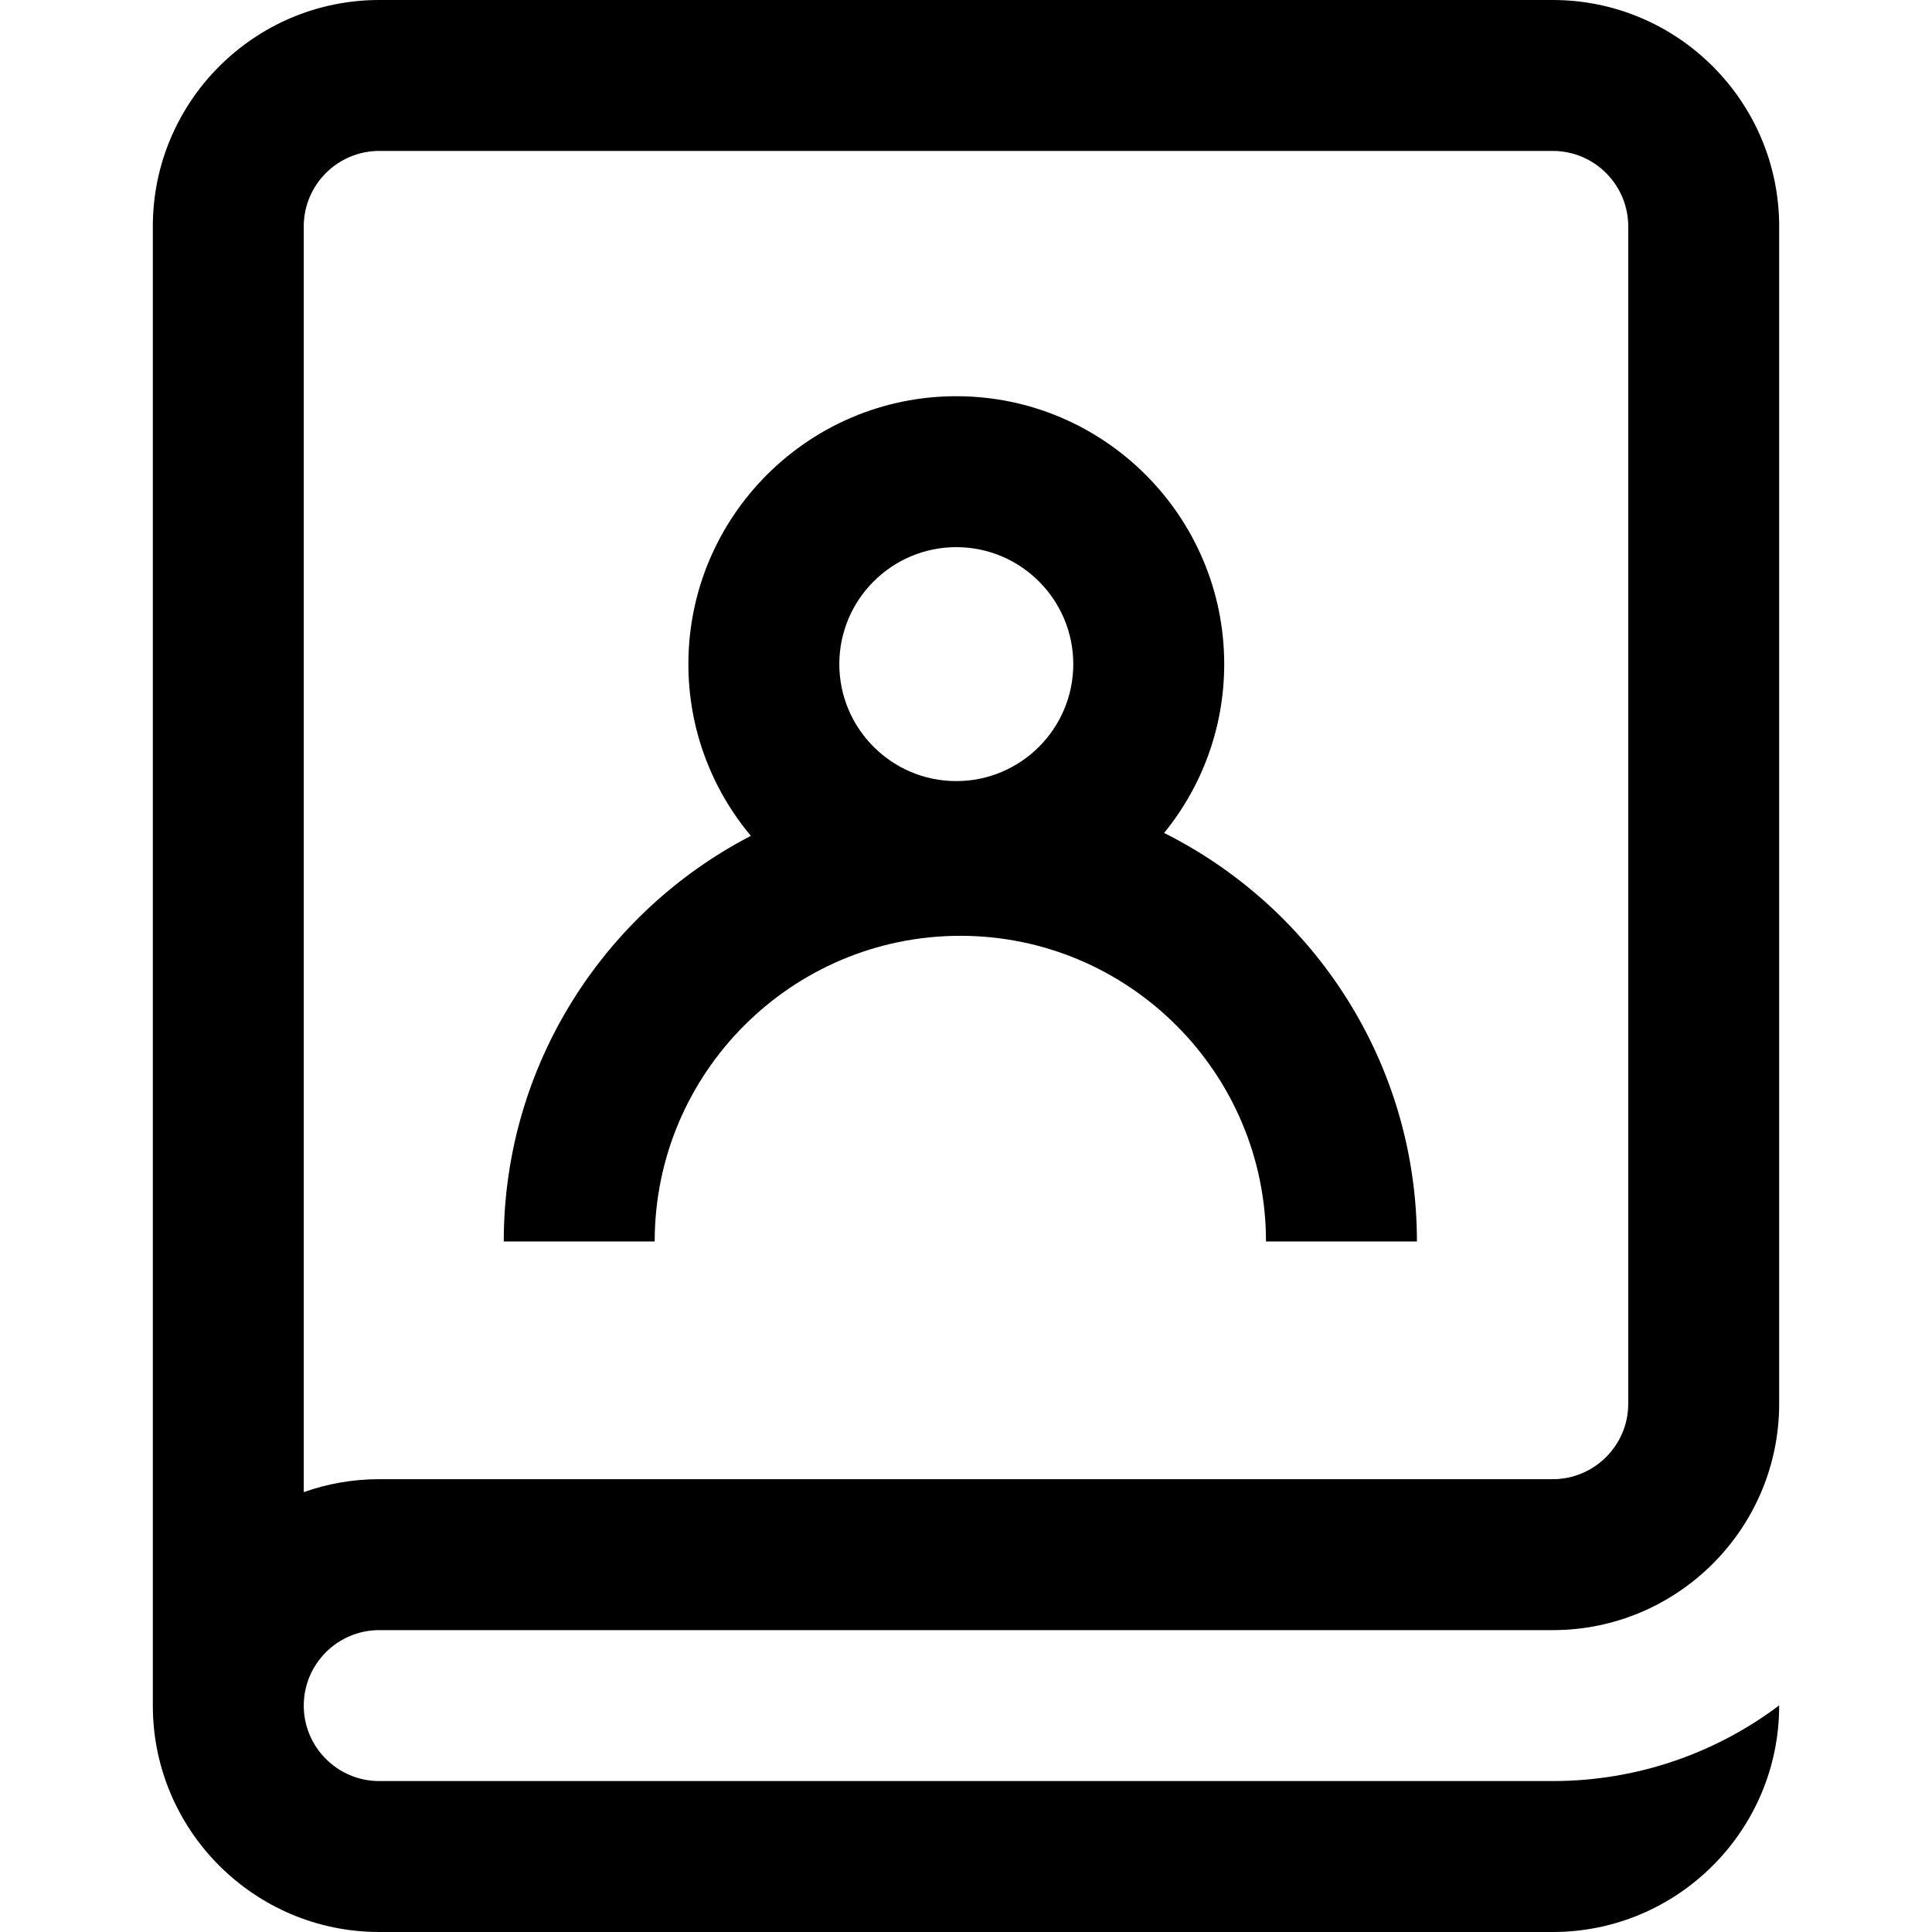 <svg id="Layer_1" enable-background="new 0 0 512 512" height="512" viewBox="0 0 512 512" width="512" xmlns="http://www.w3.org/2000/svg"><path d="m100.5 432h311c33.084 0 60-26.916 60-60v-312c0-33.084-26.916-60-60-60h-311c-33.084 0-60 26.916-60 60v392c0 33.084 26.916 60 60 60h291 20c33.084 0 60-26.916 60-60v-.05c-16.725 12.583-37.506 20.05-60 20.05h-20-291c-11.028 0-20-8.972-20-20s8.972-20 20-20zm-20-372c0-11.028 8.972-20 20-20h311c11.028 0 20 8.972 20 20v312c0 11.028-8.972 20-20 20h-311c-7.009 0-13.742 1.208-20 3.427zm174 188c44.663 0 81 36.336 81 81h40c0-47.323-27.311-88.38-66.995-108.257 9.947-12.221 15.924-27.795 15.924-44.743 0-39.149-31.851-71-71-71s-71 31.851-71 71c0 17.305 6.23 33.177 16.556 45.509-38.866 20.154-65.485 60.771-65.485 107.491h40c0-44.664 36.337-81 81-81zm-1.071-103c17.094 0 31 13.907 31 31s-13.906 31-31 31-31-13.907-31-31 13.906-31 31-31z"/></svg>